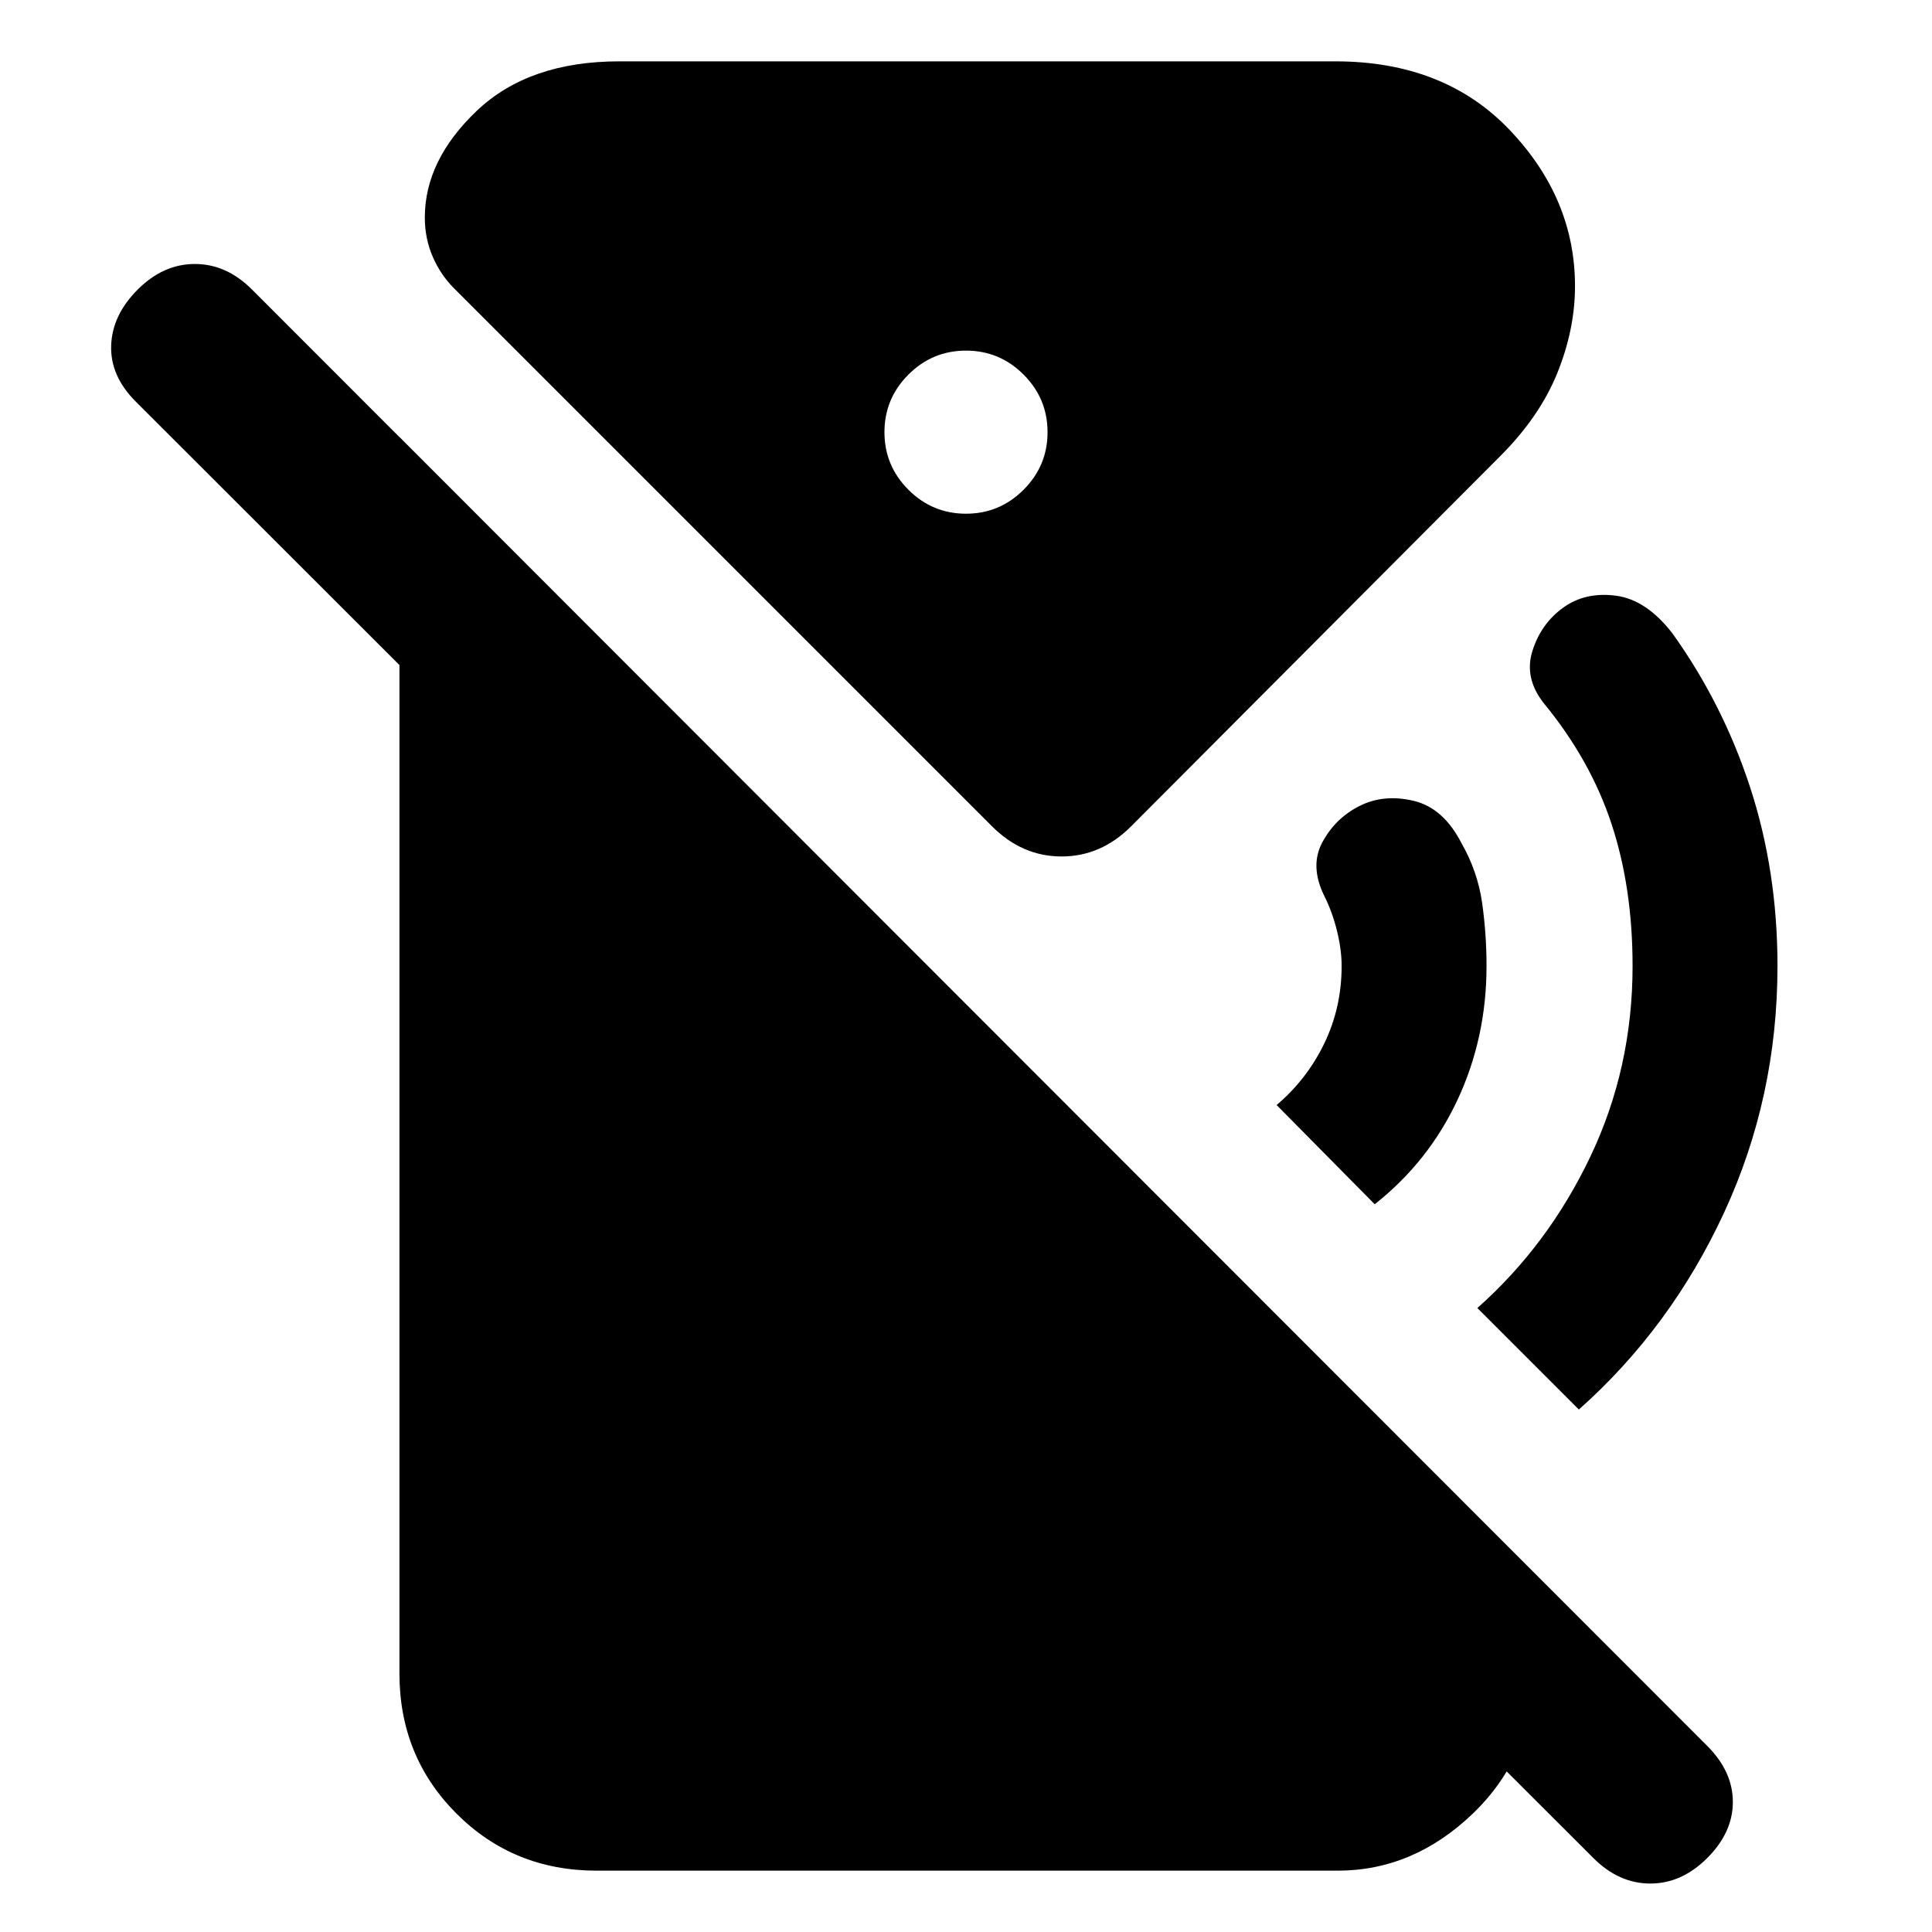 <svg xmlns="http://www.w3.org/2000/svg" height="20" viewBox="0 -960 960 960" width="20"><path d="m683.09-361.61-48.74-49.3q15.09-12.83 23.69-30.63 8.61-17.81 8.61-38.46 0-8-2.28-17.35-2.28-9.35-6.28-17.35-7.44-15-.94-26.93 6.5-11.94 18.5-17.94 12-6 26.79-2.5 14.78 3.5 23.78 21.07 8 14 10.22 29.5 2.21 15.5 2.21 31.5 0 35.65-14.39 66.46-14.39 30.8-41.17 51.93Zm101.43 102-50.43-50.43q35.21-31.26 56.17-75.29 20.96-44.02 20.96-94.67 0-39-10.5-70.72-10.5-31.71-33.5-59.71-10-12.57-5.78-26.07 4.21-13.5 15.21-21.5t26.29-6q15.28 2 28.28 19 25 35 38.5 76.5t13.5 88.5q0 65.09-26.46 122.39-26.46 57.31-72.24 98Zm7.18 222.83L67.43-760.48q-12.69-12.69-12.19-27.82t13.19-27.83q12.7-12.7 28.4-12.7 15.69 0 28.39 12.7l723.13 723.7q12.69 12.69 12.69 27.82t-12.69 27.83q-12.7 12.7-28.33 12.7-15.63 0-28.32-12.7ZM480-704.74q16.7 0 28.61-11.91t11.91-28.61q0-16.7-11.91-28.61T480-785.78q-16.7 0-28.61 11.91t-11.91 28.61q0 16.7 11.91 28.61T480-704.74ZM296.48-30.48q-41.31 0-69.65-28.35-28.35-28.34-28.35-69.65v-614.39l563.04 563.61v50.78q0 41.05-29.56 69.52-29.57 28.48-67.31 28.48H296.48Zm265.56-518.91q-14.95 14.96-34.54 14.96t-34.54-14.96L225.61-816.74q-6.7-6.69-10.61-15.74-3.91-9.04-3.91-19.43 0-28.48 25.84-53.05 25.85-24.56 70.85-24.56h355.74q54.13 0 86.61 34.08 32.48 34.09 32.48 77.61 0 21.44-8.78 43.16-8.79 21.71-28.22 41.15L562.04-549.39Z"/></svg>